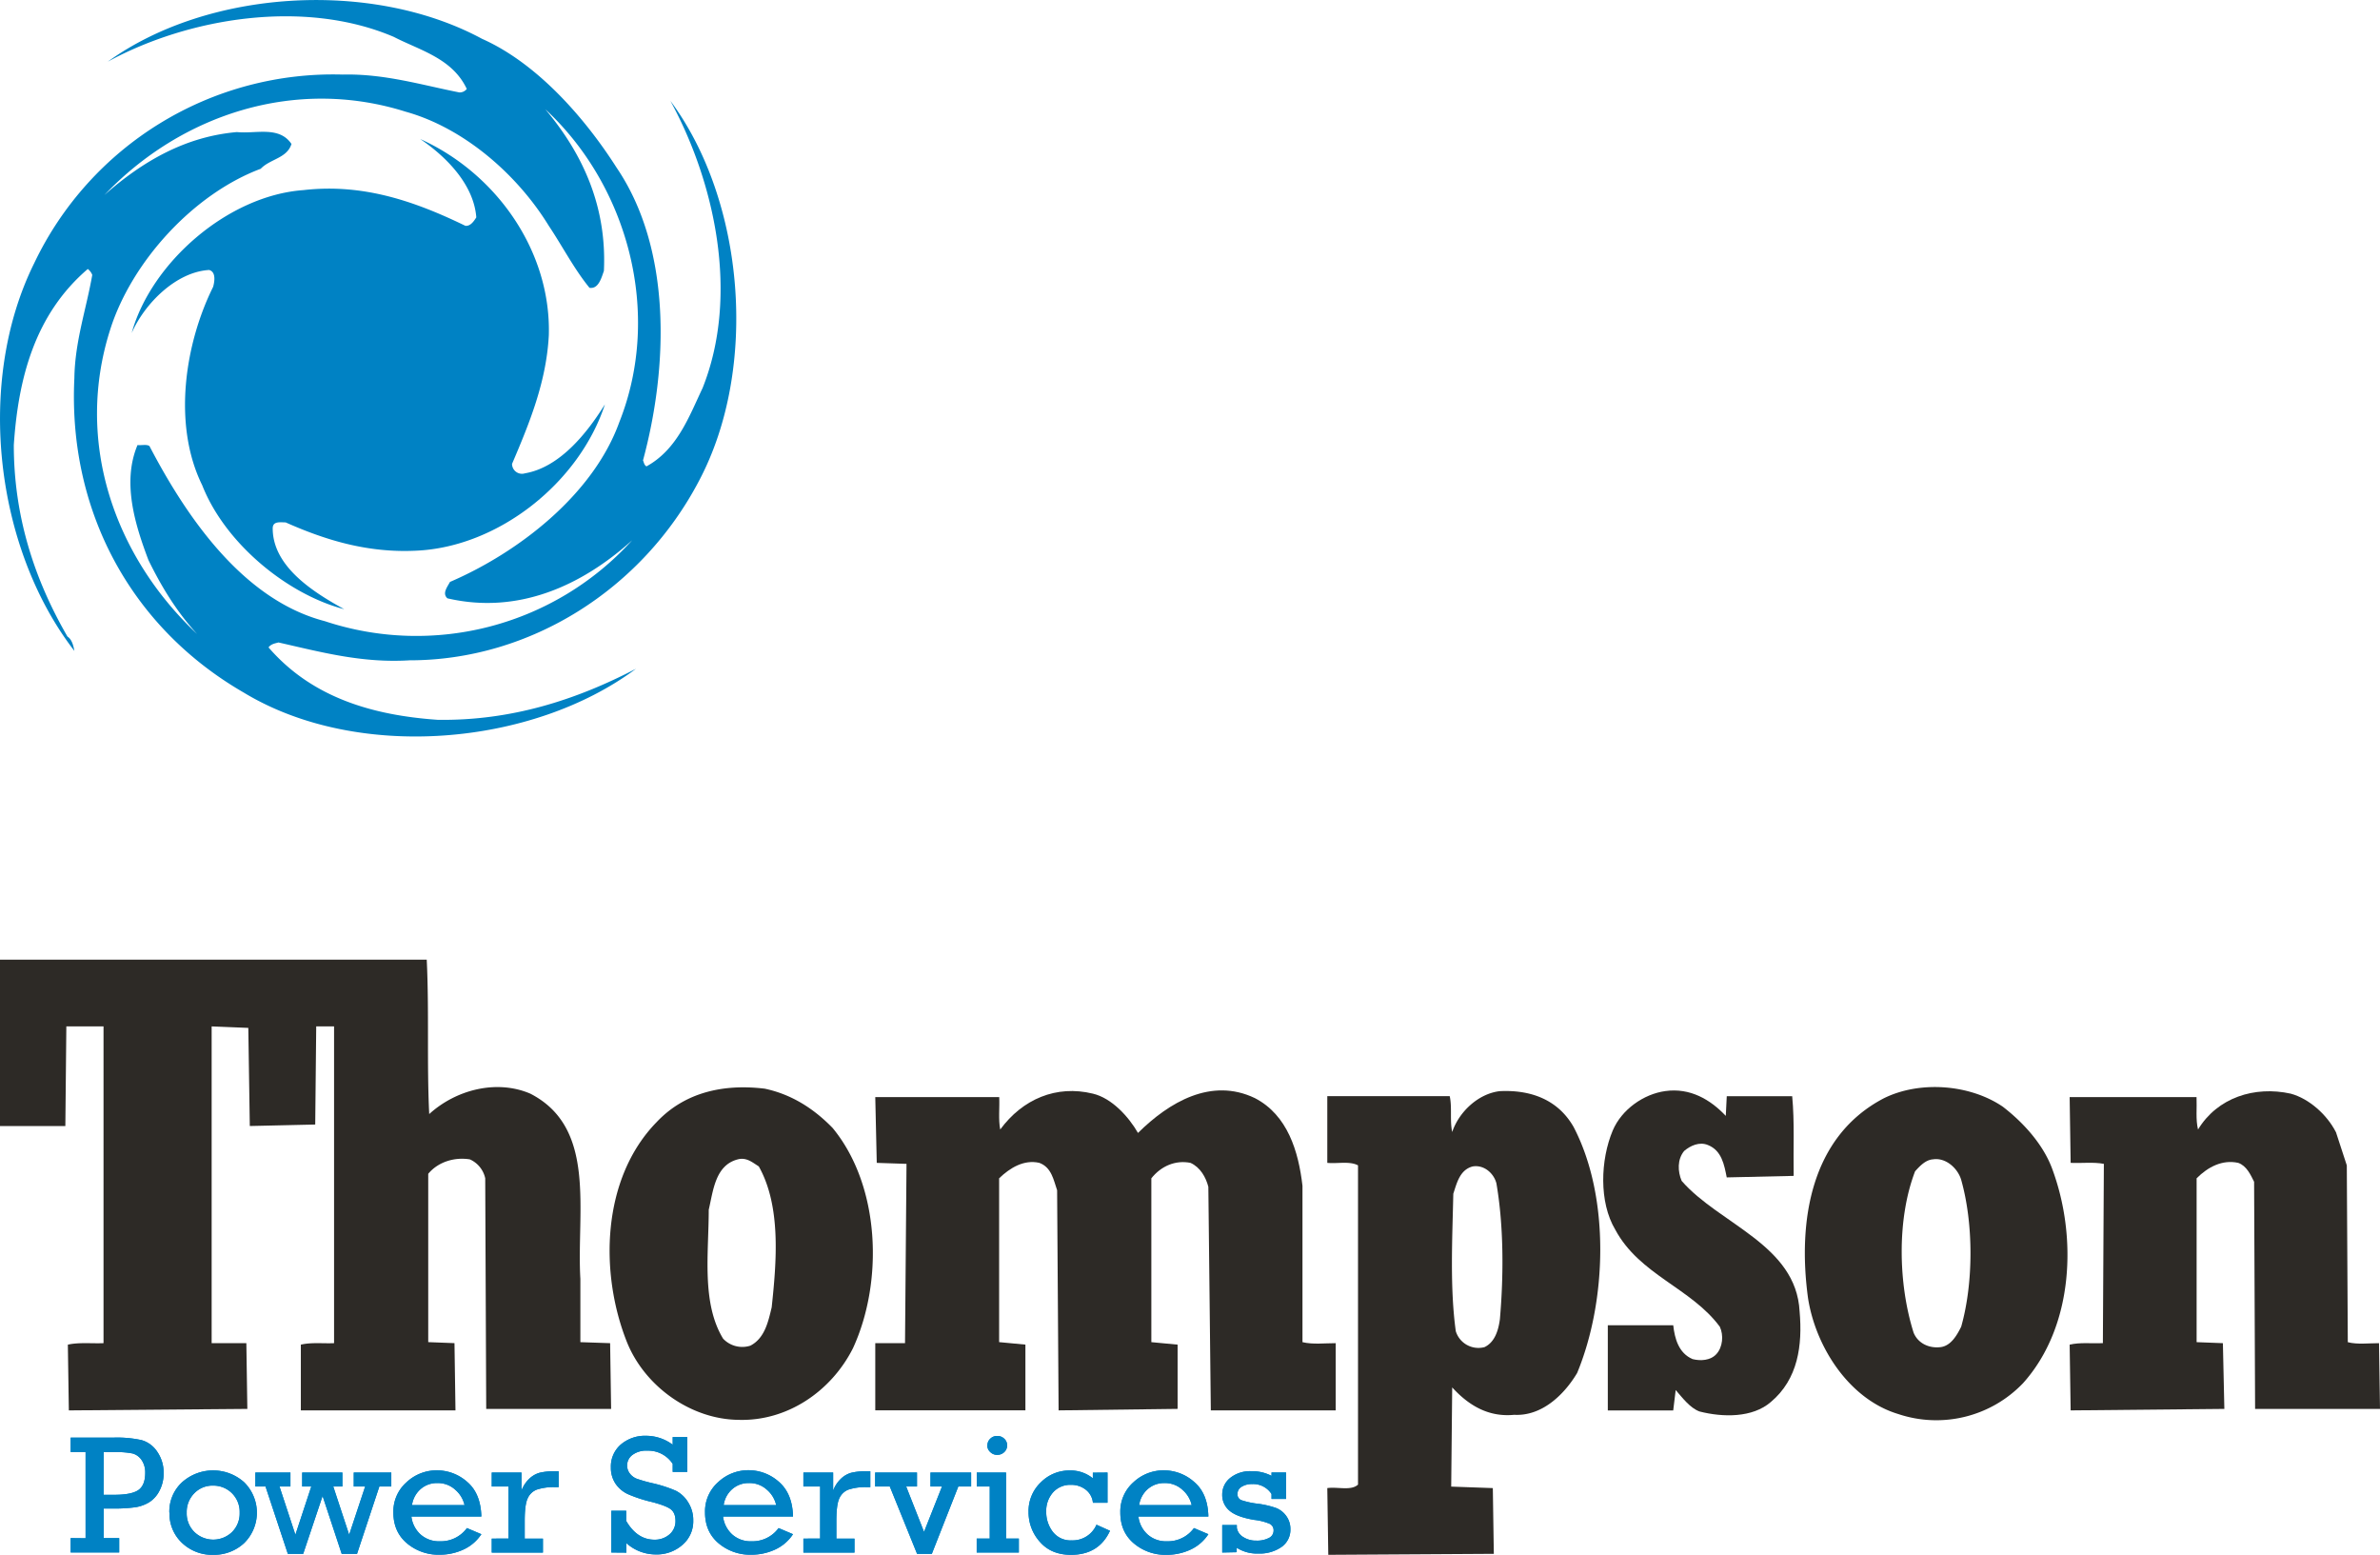 <svg id="Layer_1" data-name="Layer 1" xmlns="http://www.w3.org/2000/svg" viewBox="0 0 960 627"><defs><style>.cls-1,.cls-2{fill:#0082c4;}.cls-1,.cls-3{fill-rule:evenodd;}.cls-3,.cls-4{fill:#2d2a26;}</style></defs><title>logo-thompsonpowerservices-color</title><g id="Thompson_Power_Services" data-name="Thompson Power Services"><path class="cls-1" d="M270.4,40.66c17.82,32.6,28,78.21,13,115.81-5.41,11.4-10.22,24.8-22.64,31.6-1-.6-1-1.6-1.4-2.4,10.22-37.8,11.62-85.21-10.61-118-13-20.4-32.25-42.2-54.28-52-44.47-24-110.57-20-151,9.2,32.64-17.8,79.31-25.4,115.36-10,10.42,5.4,23.64,8.6,29.45,21a3.62,3.62,0,0,1-3,1.4c-15.22-3-30.24-7.6-47.06-7.2a133.53,133.53,0,0,0-124.39,76C-10,154.07-2,221.07,30,262.48c-.4-2.2-1-4.6-2.8-5.8-13.42-23.2-21.63-48.61-21.63-77.21,1.8-27.2,8.61-52.8,29.84-71a5.46,5.46,0,0,1,1.8,2.4c-2.4,13.8-7,26.8-7.21,41.6-2.6,52.8,22.24,100.21,68.3,126.81,45.87,27.8,116.38,21.6,158.24-9.6-24.24,12.6-50.28,21-79.92,20.6-26-1.8-50.67-8.8-68.3-29.2,1-1.4,2.6-1.6,4-2,16.82,3.8,33.65,8.4,52.87,7.2,48.88,0,93.94-28.8,116.78-72.41C306.05,148.47,300.44,81.06,270.4,40.66ZM180.46,241.28c28.45,6.6,54.09-5,74.52-23.4a117.47,117.47,0,0,1-124,32.6c-33.05-8.6-55.88-42.21-70.7-70.61-1.2-.8-3.21-.2-4.81-.4-6.41,15.2-.8,32.6,4.41,46.4,5.2,10.61,11.22,20.61,19.63,29.81C46.07,224.27,30,178.07,44.46,132.87c8.62-27.21,33.46-54.61,60.7-64.81,3.8-4,10.61-4.2,12.41-10-5-7.4-14.42-4-22-4.8-20.63,1.8-37.86,11.6-53.48,25.4,31.25-32.8,77.32-47.6,121.58-33.6,23,6.4,44.67,24.8,57.69,46,5.61,8.4,10.21,17.41,16.42,25,3.61.6,4.81-4,5.81-6.8,1.2-25.41-8-46.61-23.64-65.21,33.45,31,47.27,82.41,29.85,126.21-10.62,29.4-40.86,52.6-68.3,64.41C180.46,236.68,178.26,239.28,180.46,241.28Z" transform="translate(0 0)"/><path class="cls-1" d="M244,163.07c-7.21,11.6-18.23,25.4-32.25,27.8a4,4,0,0,1-5.21-3.8c7-16.4,13.83-33,14.83-51.8,1-34-21.23-65.41-51.88-79.21,10.61,7.2,21.63,18.4,22.63,31.6-1,1.61-2.4,3.61-4.4,3.4-19.83-9.6-40.86-17.2-65.3-14.4-30.64,2.2-61.49,29.4-69.3,57.61,5.21-11.8,17.83-24.61,31.24-25.4,2.81.79,2.21,4.59,1.61,6.8-11.42,23-16.43,55.6-4.41,80,9.21,23.41,34.25,44,57.28,50-12-6.61-28.84-17-28.84-32.6,0-3,3-2.41,5.21-2.41,16.22,7.21,33.25,12.41,52.88,11.4C201.3,220.48,233.75,194.47,244,163.07Z" transform="translate(0 0)"/><path class="cls-2" d="M493,626.07V615h5.89v1.07a5.28,5.28,0,0,0,2.54,3.73,9.4,9.4,0,0,0,5.29,1.47,10.36,10.36,0,0,0,5.1-1.07,3.29,3.29,0,0,0,1.9-3,2.88,2.88,0,0,0-1.57-2.7,22.44,22.44,0,0,0-6.26-1.59q-6.93-1.16-9.89-3.65a8.19,8.19,0,0,1-3-6.52A8.5,8.5,0,0,1,496.2,596a12.74,12.74,0,0,1,8.49-2.72,17,17,0,0,1,8.19,1.87v-1.37h5.86v10.69h-5.86v-2a8.78,8.78,0,0,0-7.77-4,7.73,7.73,0,0,0-4.27,1.08,3.28,3.28,0,0,0-1.68,2.89,2.5,2.5,0,0,0,1.54,2.51,32.33,32.33,0,0,0,6.63,1.44,36.31,36.31,0,0,1,7.38,1.72,9.14,9.14,0,0,1,4.14,3.26,8.87,8.87,0,0,1,1.65,5.32,8.44,8.44,0,0,1-3.58,7.14,15.33,15.33,0,0,1-9.31,2.65,15.16,15.16,0,0,1-8.77-2.33v1.8Zm-12.33-19.13a11.38,11.38,0,0,0-3.68-6.13,10.35,10.35,0,0,0-7.31-2.75,9.9,9.9,0,0,0-6.76,2.47,10.47,10.47,0,0,0-3.43,6.41Zm6.79,4.61H459.2a11.56,11.56,0,0,0,3.67,7.22,11.13,11.13,0,0,0,7.8,2.77,13,13,0,0,0,10.92-5.33l5.82,2.47A17.24,17.24,0,0,1,480,625a22.81,22.81,0,0,1-9.5,2,19.7,19.7,0,0,1-13.16-4.62q-5.44-4.61-5.45-12.43a15.72,15.72,0,0,1,5.32-12.23,17.73,17.73,0,0,1,12.21-4.79,18.4,18.4,0,0,1,12.26,4.68C485.36,600.72,487.27,605.38,487.41,611.55Zm-40.73-17.73V606h-5.89a7.53,7.53,0,0,0-3-5.35,9.44,9.44,0,0,0-5.84-1.87,9.34,9.34,0,0,0-7.21,3,11.27,11.27,0,0,0-2.78,7.92,13,13,0,0,0,2.64,8,9,9,0,0,0,7.63,3.47,10.47,10.47,0,0,0,10-6.31l5.45,2.45Q443.25,627,432,627q-8,0-12.55-5.23a17.78,17.78,0,0,1-4.57-12,15.94,15.94,0,0,1,5-12.05,16.2,16.2,0,0,1,11.5-4.74,14.33,14.33,0,0,1,9.43,3.16v-2.27Zm-47.51,26.62v-21h-5.24v-5.63h11.82v26.62h5.16v5.63h-17v-5.63Zm-.94-37.58a3.62,3.62,0,0,1,1.13-2.66,3.82,3.82,0,0,1,2.86-1.13,3.94,3.94,0,0,1,2.8,1.1,3.55,3.55,0,0,1,1.17,2.69,3.61,3.61,0,0,1-1.17,2.72,4,4,0,0,1-2.8,1.11,3.88,3.88,0,0,1-2.83-1.13A3.6,3.6,0,0,1,398.23,582.86ZM369.91,626.6l-11-27.15H353v-5.63h16.88v5.63h-4.36l7.2,18.3,7.25-18.3h-4.65v-5.63h16.4v5.63h-5.17L375.87,626.6Zm-39.1-6.16v-21h-6.75v-5.63h12v7.27a12.78,12.78,0,0,1,3.08-4.7,9.78,9.78,0,0,1,4.18-2.46,23.84,23.84,0,0,1,6-.61h1.73v6.4h-1.31a21.84,21.84,0,0,0-7.52,1,6.59,6.59,0,0,0-3.66,3.51c-.81,1.7-1.2,4.74-1.2,9.14v7.1h7.31v5.63H324.06v-5.63Zm-17.73-13.5a11.38,11.38,0,0,0-3.68-6.13,10.35,10.35,0,0,0-7.31-2.75,9.9,9.9,0,0,0-6.76,2.47,10.43,10.43,0,0,0-3.43,6.41Zm6.79,4.61H291.65a11.62,11.62,0,0,0,3.68,7.22,11.11,11.11,0,0,0,7.8,2.77,13,13,0,0,0,10.92-5.33l5.82,2.47a17.24,17.24,0,0,1-7.38,6.27,22.81,22.81,0,0,1-9.5,2,19.68,19.68,0,0,1-13.16-4.62q-5.44-4.61-5.45-12.43a15.72,15.72,0,0,1,5.32-12.23,17.73,17.73,0,0,1,12.21-4.79,18.4,18.4,0,0,1,12.26,4.68C317.82,600.72,319.73,605.38,319.87,611.55Zm-73.28,14.52V609.24h6v4.1Q257,620.9,264,620.9a9,9,0,0,0,6-2.1,6.9,6.9,0,0,0,2.46-5.49c0-2.19-.67-3.78-2-4.75s-3.88-1.92-7.59-2.88a56.53,56.53,0,0,1-9.6-3.15,12.24,12.24,0,0,1-5-4.23,11.4,11.4,0,0,1-1.86-6.51,11.68,11.68,0,0,1,4.05-9.31A15,15,0,0,1,260.6,579a17.91,17.91,0,0,1,10.74,3.6v-3.1h5.89v14.06h-5.89v-3.24A11.76,11.76,0,0,0,261.12,585a9.27,9.27,0,0,0-6.07,1.75,5.31,5.31,0,0,0-1,7.46,6.45,6.45,0,0,0,2.73,2.08,59.27,59.27,0,0,0,6.56,1.86,53.2,53.2,0,0,1,9.25,3,12.33,12.33,0,0,1,4.95,4.62,13.34,13.34,0,0,1,2.09,7.42,12.48,12.48,0,0,1-4.36,9.8,15.61,15.61,0,0,1-10.75,3.85,17.66,17.66,0,0,1-11.86-4.55v3.83Zm-41.49-5.63v-21h-6.75v-5.63h12v7.27a12.78,12.78,0,0,1,3.08-4.7,9.78,9.78,0,0,1,4.18-2.46,23.84,23.84,0,0,1,6-.61h1.73v6.4h-1.31a21.84,21.84,0,0,0-7.52,1,6.59,6.59,0,0,0-3.66,3.51c-.81,1.7-1.2,4.74-1.2,9.14v7.1H219v5.63H198.35v-5.63Zm-17.73-13.5a11.38,11.38,0,0,0-3.68-6.13,10.35,10.35,0,0,0-7.31-2.75,9.9,9.9,0,0,0-6.76,2.47,10.47,10.47,0,0,0-3.43,6.41Zm6.79,4.61H165.94a11.62,11.62,0,0,0,3.68,7.22,11.13,11.13,0,0,0,7.8,2.77,13,13,0,0,0,10.92-5.33l5.82,2.47a17.24,17.24,0,0,1-7.38,6.27,22.81,22.81,0,0,1-9.5,2,19.68,19.68,0,0,1-13.16-4.62q-5.44-4.61-5.45-12.43A15.72,15.72,0,0,1,164,597.72a17.73,17.73,0,0,1,12.21-4.79,18.4,18.4,0,0,1,12.26,4.68C192.11,600.72,194,605.38,194.16,611.55ZM116.1,626.6l-9-27.15H103v-5.63h14.15v5.63h-4.41l6.41,19.45,6.41-19.45h-3.67v-5.63h16.22v5.63h-3.68l6.41,19.45,6.45-19.45h-4.6v-5.63h15.15v5.63h-4.82l-9,27.15h-6.19l-7.71-23.32L122.3,626.6ZM75.31,610a10.49,10.49,0,0,0,3.11,7.81,10.94,10.94,0,0,0,15.18,0A10.56,10.56,0,0,0,96.67,610,10.57,10.57,0,0,0,86,599.09a10.18,10.18,0,0,0-7.67,3.13A10.72,10.72,0,0,0,75.31,610Zm-7,0a16,16,0,0,1,5.12-12.25,18.79,18.79,0,0,1,25-.06,17.21,17.21,0,0,1,0,24.63A17.82,17.82,0,0,1,86,627a17.58,17.58,0,0,1-12.57-4.8A16.11,16.11,0,0,1,68.36,610Zm-26.52-7.2H46q7.1,0,9.84-1.94c1.82-1.3,2.73-3.6,2.73-6.88a8.82,8.82,0,0,0-1.45-5.2,6.47,6.47,0,0,0-3.61-2.64,32.23,32.23,0,0,0-7.17-.55H41.84Zm-7.27,17.52V585.54H28.5v-5.8H45.72a46.24,46.24,0,0,1,11.37,1,11.24,11.24,0,0,1,6.33,4.68A14.73,14.73,0,0,1,66,594.06a14.9,14.9,0,0,1-1.68,7.11,11.7,11.7,0,0,1-4.17,4.65,15.38,15.38,0,0,1-5.57,2,63,63,0,0,1-9.38.51H41.84v11.93h6.24v5.8H28.5v-5.8Z" transform="translate(0 0)"/><path class="cls-2" d="M493,626.07V615h5.89v1.07a5.28,5.28,0,0,0,2.54,3.73,9.4,9.4,0,0,0,5.29,1.47,10.36,10.36,0,0,0,5.1-1.07,3.29,3.29,0,0,0,1.9-3,2.88,2.88,0,0,0-1.57-2.7,22.44,22.44,0,0,0-6.26-1.59q-6.93-1.16-9.89-3.65a8.19,8.19,0,0,1-3-6.52A8.5,8.5,0,0,1,496.2,596a12.74,12.74,0,0,1,8.49-2.72,17,17,0,0,1,8.19,1.87v-1.37h5.86v10.69h-5.86v-2a8.78,8.78,0,0,0-7.77-4,7.73,7.73,0,0,0-4.27,1.08,3.28,3.28,0,0,0-1.68,2.89,2.5,2.5,0,0,0,1.54,2.51,32.33,32.33,0,0,0,6.63,1.44,36.31,36.31,0,0,1,7.38,1.72,9.14,9.14,0,0,1,4.14,3.26,8.85,8.85,0,0,1,1.65,5.32,8.44,8.44,0,0,1-3.58,7.14,15.33,15.33,0,0,1-9.31,2.65,15.16,15.16,0,0,1-8.77-2.33v1.8Zm-12.33-19.13a11.35,11.35,0,0,0-3.68-6.13,10.35,10.35,0,0,0-7.31-2.75,9.9,9.9,0,0,0-6.76,2.47,10.47,10.47,0,0,0-3.43,6.41Zm6.79,4.61H459.2a11.56,11.56,0,0,0,3.67,7.22,11.13,11.13,0,0,0,7.8,2.77,13,13,0,0,0,10.92-5.33l5.82,2.47A17.24,17.24,0,0,1,480,625a22.81,22.81,0,0,1-9.5,2,19.7,19.7,0,0,1-13.16-4.62q-5.44-4.61-5.45-12.43a15.72,15.72,0,0,1,5.32-12.23,17.73,17.73,0,0,1,12.21-4.79,18.4,18.4,0,0,1,12.26,4.68C485.36,600.72,487.27,605.38,487.41,611.55Zm-40.73-17.73V606h-5.89a7.53,7.53,0,0,0-3-5.35,9.44,9.44,0,0,0-5.84-1.87,9.34,9.34,0,0,0-7.21,3,11.25,11.25,0,0,0-2.78,7.92,13,13,0,0,0,2.64,8,9,9,0,0,0,7.63,3.47,10.46,10.46,0,0,0,10-6.32l5.45,2.46Q443.25,627,432,627q-8,0-12.54-5.23a17.74,17.74,0,0,1-4.58-12,15.94,15.94,0,0,1,5-12.05,16.2,16.2,0,0,1,11.5-4.74,14.33,14.33,0,0,1,9.43,3.16v-2.27Zm-47.51,26.62v-21h-5.24v-5.63h11.82v26.62h5.16v5.63h-17v-5.63Zm-.94-37.58a3.62,3.62,0,0,1,1.13-2.66,3.82,3.82,0,0,1,2.86-1.13,3.94,3.94,0,0,1,2.8,1.1,3.55,3.55,0,0,1,1.17,2.69,3.61,3.61,0,0,1-1.17,2.72,4,4,0,0,1-2.8,1.11,3.88,3.88,0,0,1-2.83-1.13A3.6,3.6,0,0,1,398.23,582.86ZM369.91,626.6l-11-27.15H353v-5.63h16.88v5.63h-4.36l7.2,18.3,7.25-18.3h-4.65v-5.63h16.4v5.63h-5.17L375.87,626.6Zm-39.1-6.16v-21h-6.75v-5.63h12v7.27a12.78,12.78,0,0,1,3.08-4.7,9.78,9.78,0,0,1,4.18-2.46,23.84,23.84,0,0,1,6-.61h1.73v6.4h-1.31a21.84,21.84,0,0,0-7.52,1,6.59,6.59,0,0,0-3.66,3.51c-.81,1.7-1.2,4.74-1.2,9.14v7.1h7.31v5.63H324.06v-5.63Zm-17.73-13.5a11.35,11.35,0,0,0-3.68-6.13,10.35,10.35,0,0,0-7.31-2.75,9.9,9.9,0,0,0-6.76,2.47,10.43,10.43,0,0,0-3.43,6.41Zm6.79,4.61H291.65a11.62,11.62,0,0,0,3.68,7.22,11.11,11.11,0,0,0,7.8,2.77,13,13,0,0,0,10.92-5.33l5.82,2.47a17.24,17.24,0,0,1-7.38,6.27,22.81,22.81,0,0,1-9.5,2,19.68,19.68,0,0,1-13.16-4.62q-5.44-4.61-5.45-12.43a15.72,15.72,0,0,1,5.32-12.23,17.73,17.73,0,0,1,12.21-4.79,18.4,18.4,0,0,1,12.26,4.68C317.82,600.72,319.73,605.38,319.87,611.55Zm-73.28,14.52V609.24h6v4.1Q257,620.9,264,620.9a9,9,0,0,0,6-2.1,6.9,6.9,0,0,0,2.46-5.49c0-2.19-.67-3.78-2-4.75s-3.88-1.92-7.59-2.88a56.53,56.53,0,0,1-9.6-3.15,12.24,12.24,0,0,1-5-4.23,11.4,11.4,0,0,1-1.86-6.51,11.68,11.68,0,0,1,4.05-9.31A15,15,0,0,1,260.6,579a17.91,17.91,0,0,1,10.74,3.6v-3.1h5.89v14.06h-5.89v-3.24A11.76,11.76,0,0,0,261.12,585a9.27,9.27,0,0,0-6.07,1.75,5.31,5.31,0,0,0-1,7.46,6.45,6.45,0,0,0,2.73,2.08,59.27,59.27,0,0,0,6.56,1.86,53.2,53.2,0,0,1,9.25,3,12.33,12.33,0,0,1,4.95,4.62,13.34,13.34,0,0,1,2.09,7.42,12.48,12.48,0,0,1-4.36,9.8,15.6,15.6,0,0,1-10.75,3.85,17.66,17.66,0,0,1-11.86-4.55v3.83Zm-41.49-5.63v-21h-6.75v-5.63h12v7.27a12.78,12.78,0,0,1,3.08-4.7,9.78,9.78,0,0,1,4.18-2.46,23.84,23.84,0,0,1,6-.61h1.73v6.4h-1.31a21.84,21.84,0,0,0-7.52,1,6.59,6.59,0,0,0-3.66,3.51c-.81,1.7-1.2,4.74-1.2,9.14v7.1H219v5.63H198.35v-5.63Zm-17.73-13.5a11.35,11.35,0,0,0-3.68-6.13,10.35,10.35,0,0,0-7.31-2.75,9.9,9.9,0,0,0-6.76,2.47,10.47,10.47,0,0,0-3.43,6.41Zm6.79,4.61H165.94a11.62,11.62,0,0,0,3.68,7.22,11.13,11.13,0,0,0,7.8,2.77,13,13,0,0,0,10.92-5.33l5.82,2.47a17.24,17.24,0,0,1-7.38,6.27,22.81,22.81,0,0,1-9.5,2,19.68,19.68,0,0,1-13.16-4.62q-5.44-4.61-5.45-12.43A15.72,15.72,0,0,1,164,597.72a17.73,17.73,0,0,1,12.21-4.79,18.4,18.4,0,0,1,12.26,4.68C192.11,600.72,194,605.38,194.16,611.55ZM116.1,626.6l-9-27.15H103v-5.63h14.15v5.63h-4.41l6.41,19.45,6.41-19.45h-3.67v-5.63h16.22v5.63h-3.68l6.41,19.45,6.45-19.45h-4.6v-5.63h15.15v5.63h-4.82l-9,27.15h-6.19l-7.71-23.32L122.3,626.6ZM75.31,610a10.49,10.49,0,0,0,3.11,7.81,10.94,10.94,0,0,0,15.18,0A10.56,10.56,0,0,0,96.67,610,10.57,10.57,0,0,0,86,599.09a10.18,10.18,0,0,0-7.67,3.13A10.72,10.72,0,0,0,75.31,610Zm-7,0a16,16,0,0,1,5.12-12.25,18.79,18.79,0,0,1,25-.06,17.21,17.21,0,0,1,0,24.63A17.82,17.82,0,0,1,86,627a17.58,17.58,0,0,1-12.57-4.8A16.11,16.11,0,0,1,68.36,610Zm-26.52-7.2H46q7.1,0,9.84-1.94c1.82-1.3,2.73-3.6,2.73-6.88a8.82,8.82,0,0,0-1.45-5.2,6.47,6.47,0,0,0-3.61-2.64,32.23,32.23,0,0,0-7.17-.55H41.84Zm-7.27,17.52V585.54H28.5v-5.8H45.72a46.24,46.24,0,0,1,11.37,1,11.24,11.24,0,0,1,6.33,4.68A14.73,14.73,0,0,1,66,594.06a14.9,14.9,0,0,1-1.68,7.11,11.7,11.7,0,0,1-4.17,4.65,15.38,15.38,0,0,1-5.57,2,63,63,0,0,1-9.38.51H41.84v11.93h6.24v5.8H28.5v-5.8Z" transform="translate(0 0)"/><path class="cls-3" d="M172.13,387c1,20.49,0,41.78,1,62.26,10.79-9.84,27.19-14.06,40.78-8.23,27,13.85,18.59,47.59,20.19,74.71v25.5l12,.41.4,26.51H196.12l-.4-93a10.86,10.86,0,0,0-6.2-7.63c-6.2-1-12.79,1-16.79,5.82v67.88l10.59.41.4,27.11H121.35V542.25c4.2-1,9-.41,13.4-.6V413.91h-7.2l-.4,39.57-26.39.6-.6-39.57-14.79-.6V541.65h14l.4,26.51-72,.6-.4-26.51c4.4-1,9.6-.41,14.39-.6V413.91h-15l-.4,40.17H0V387Z" transform="translate(0 0)"/><path class="cls-3" d="M459,456.89c12.59-12.45,29.59-22.49,47.18-14.06,13.19,6.83,17.59,21.49,19.19,35.35v63.06c4.2,1,8.8.41,13.4.41v27.11H488.4l-1-90.18c-1-3.81-3.2-7.83-7.2-9.64-6-1.2-11.79,1.21-15.79,6.23v66.07l10.59,1v25.91l-48,.6-.6-88.77c-1.4-4-2.2-9.24-7.19-11.05-6.2-1.4-11.8,2-16.2,6.23v66.07l10.6,1v26.51H353.05V541.65h12l.6-72.31-12-.4-.6-26.51h50c.2,4.42-.4,9,.4,13.06,9-12.25,22.59-18.08,37.39-14.46,7.59,1.8,14.39,9.24,18.19,15.86" transform="translate(0 0)"/><path class="cls-3" d="M696.11,450.06l.4-8H722.9c1,10.44.4,21.49.6,32.13l-27,.61c-1-5-2-10.85-7.6-13.06-3.39-1.4-7,.2-9.59,2.41-2.8,3.42-2.6,8.24-1,12.05,15.19,17.48,46.18,25.71,47.58,52.62,1.2,13.66-.6,27.32-11.6,36.55-7.39,6.43-19.39,6.23-28.78,3.82-3.8-1.41-6.8-5.42-9.6-8.64l-1,8.24H648.53V534.42h26.39c.6,5.42,2.2,11.24,7.79,13.65,3.21.81,7.2.6,9.6-2,2.6-2.82,3-7.64,1.4-11.05-11.59-15.67-32.39-20.89-42.18-39.16-6.6-11.05-6-28.12-1-40,3.6-8.44,12.4-14.66,21.19-15.87,10-1.41,18.19,3.42,24.39,10" transform="translate(0 0)"/><path class="cls-3" d="M942.21,456.49l4.4,13.46.4,71.3c3.79,1,8.39.4,12.59.4l.4,26.51H909.62l-.4-91.59c-1.4-2.8-3-6.42-6.4-7.63-6.39-1.4-12.19,1.61-16.79,6.23v66.07l10.6.41.59,26.51-62,.6-.4-26.51c4.2-1,8.8-.41,13.4-.6l.4-72.31c-4.2-.8-8.8-.2-13.4-.4l-.4-26.51H886c.2,4.42-.4,9,.6,13.06,7.8-12.86,22.79-17.68,37.39-14.46,7.39,2,14.59,8.43,18.19,15.46" transform="translate(0 0)"/><path class="cls-4" d="M335.86,454.88c-8-8.23-17-13.65-27.39-15.86-16.59-2-32.19,1.4-43.58,13.45-22.19,22.7-23.19,60.66-12,88.77,7.2,17.88,25.79,31.13,45,31.33,19.59.61,37.38-11.44,46.18-28.92C356.45,516.74,355.05,478.18,335.86,454.88Zm-24.59,72.31c-1.4,5.82-2.8,12.45-8.59,15.46a10.64,10.64,0,0,1-11-2.81c-8.8-14.46-5.8-34.55-5.8-52,1.8-7.63,2.6-17.87,11.6-20.28,3.6-1,6,1.2,8.59,2.81C315.07,486.41,313.27,508.51,311.27,527.19Z" transform="translate(0 0)"/><path class="cls-4" d="M827.65,471c-3.59-9.44-11.19-18.07-19.78-24.7-13.2-9-33.39-10.64-48-3.41-29.59,15.46-34.79,49.6-30.59,80.53,3,19.48,16.39,40.77,36.38,46.8a48.41,48.41,0,0,0,50.38-12.46C836.45,535,838.05,498.67,827.65,471ZM791.07,535c-1.6,3.21-4,7.63-8.2,8.23-4.59.61-9.19-1.4-11-5.82-6.2-19.68-6.8-45.79.6-65.07,1.8-2,4.2-4.62,7.2-4.82,5.19-.81,10,3.61,11.39,8.23C796.07,493.44,796.07,517.34,791.07,535Z" transform="translate(0 0)"/><path class="cls-4" d="M634.74,454.48c-6.4-11.24-17.6-15.06-29.79-14.46-8.6,1-16.4,8.24-19.19,16.47-1-4.62,0-10-1-14.46H535.38v26.91c4.2.4,9-.8,12.39,1V598.68c-2.8,2.61-8.19.81-12.39,1.41l.4,26.91,66.77-.4-.4-26.51-16.79-.6.4-40c6.79,7.43,14.79,12.05,25,11.05,11,.6,20-7.84,25.4-16.87C648.13,524.77,649.53,482.8,634.74,454.48ZM605,532c-.6,4.41-2,9.23-6.2,11.24a9.55,9.55,0,0,1-11.59-6.42c-2.41-17.48-1.4-37.16-1-55.43,1.39-4.22,2.6-9.65,7.79-11,4.6-.81,8.6,2.81,9.6,6.83C606.55,494.45,606.55,514.13,605,532Z" transform="translate(0 0)"/></g></svg>